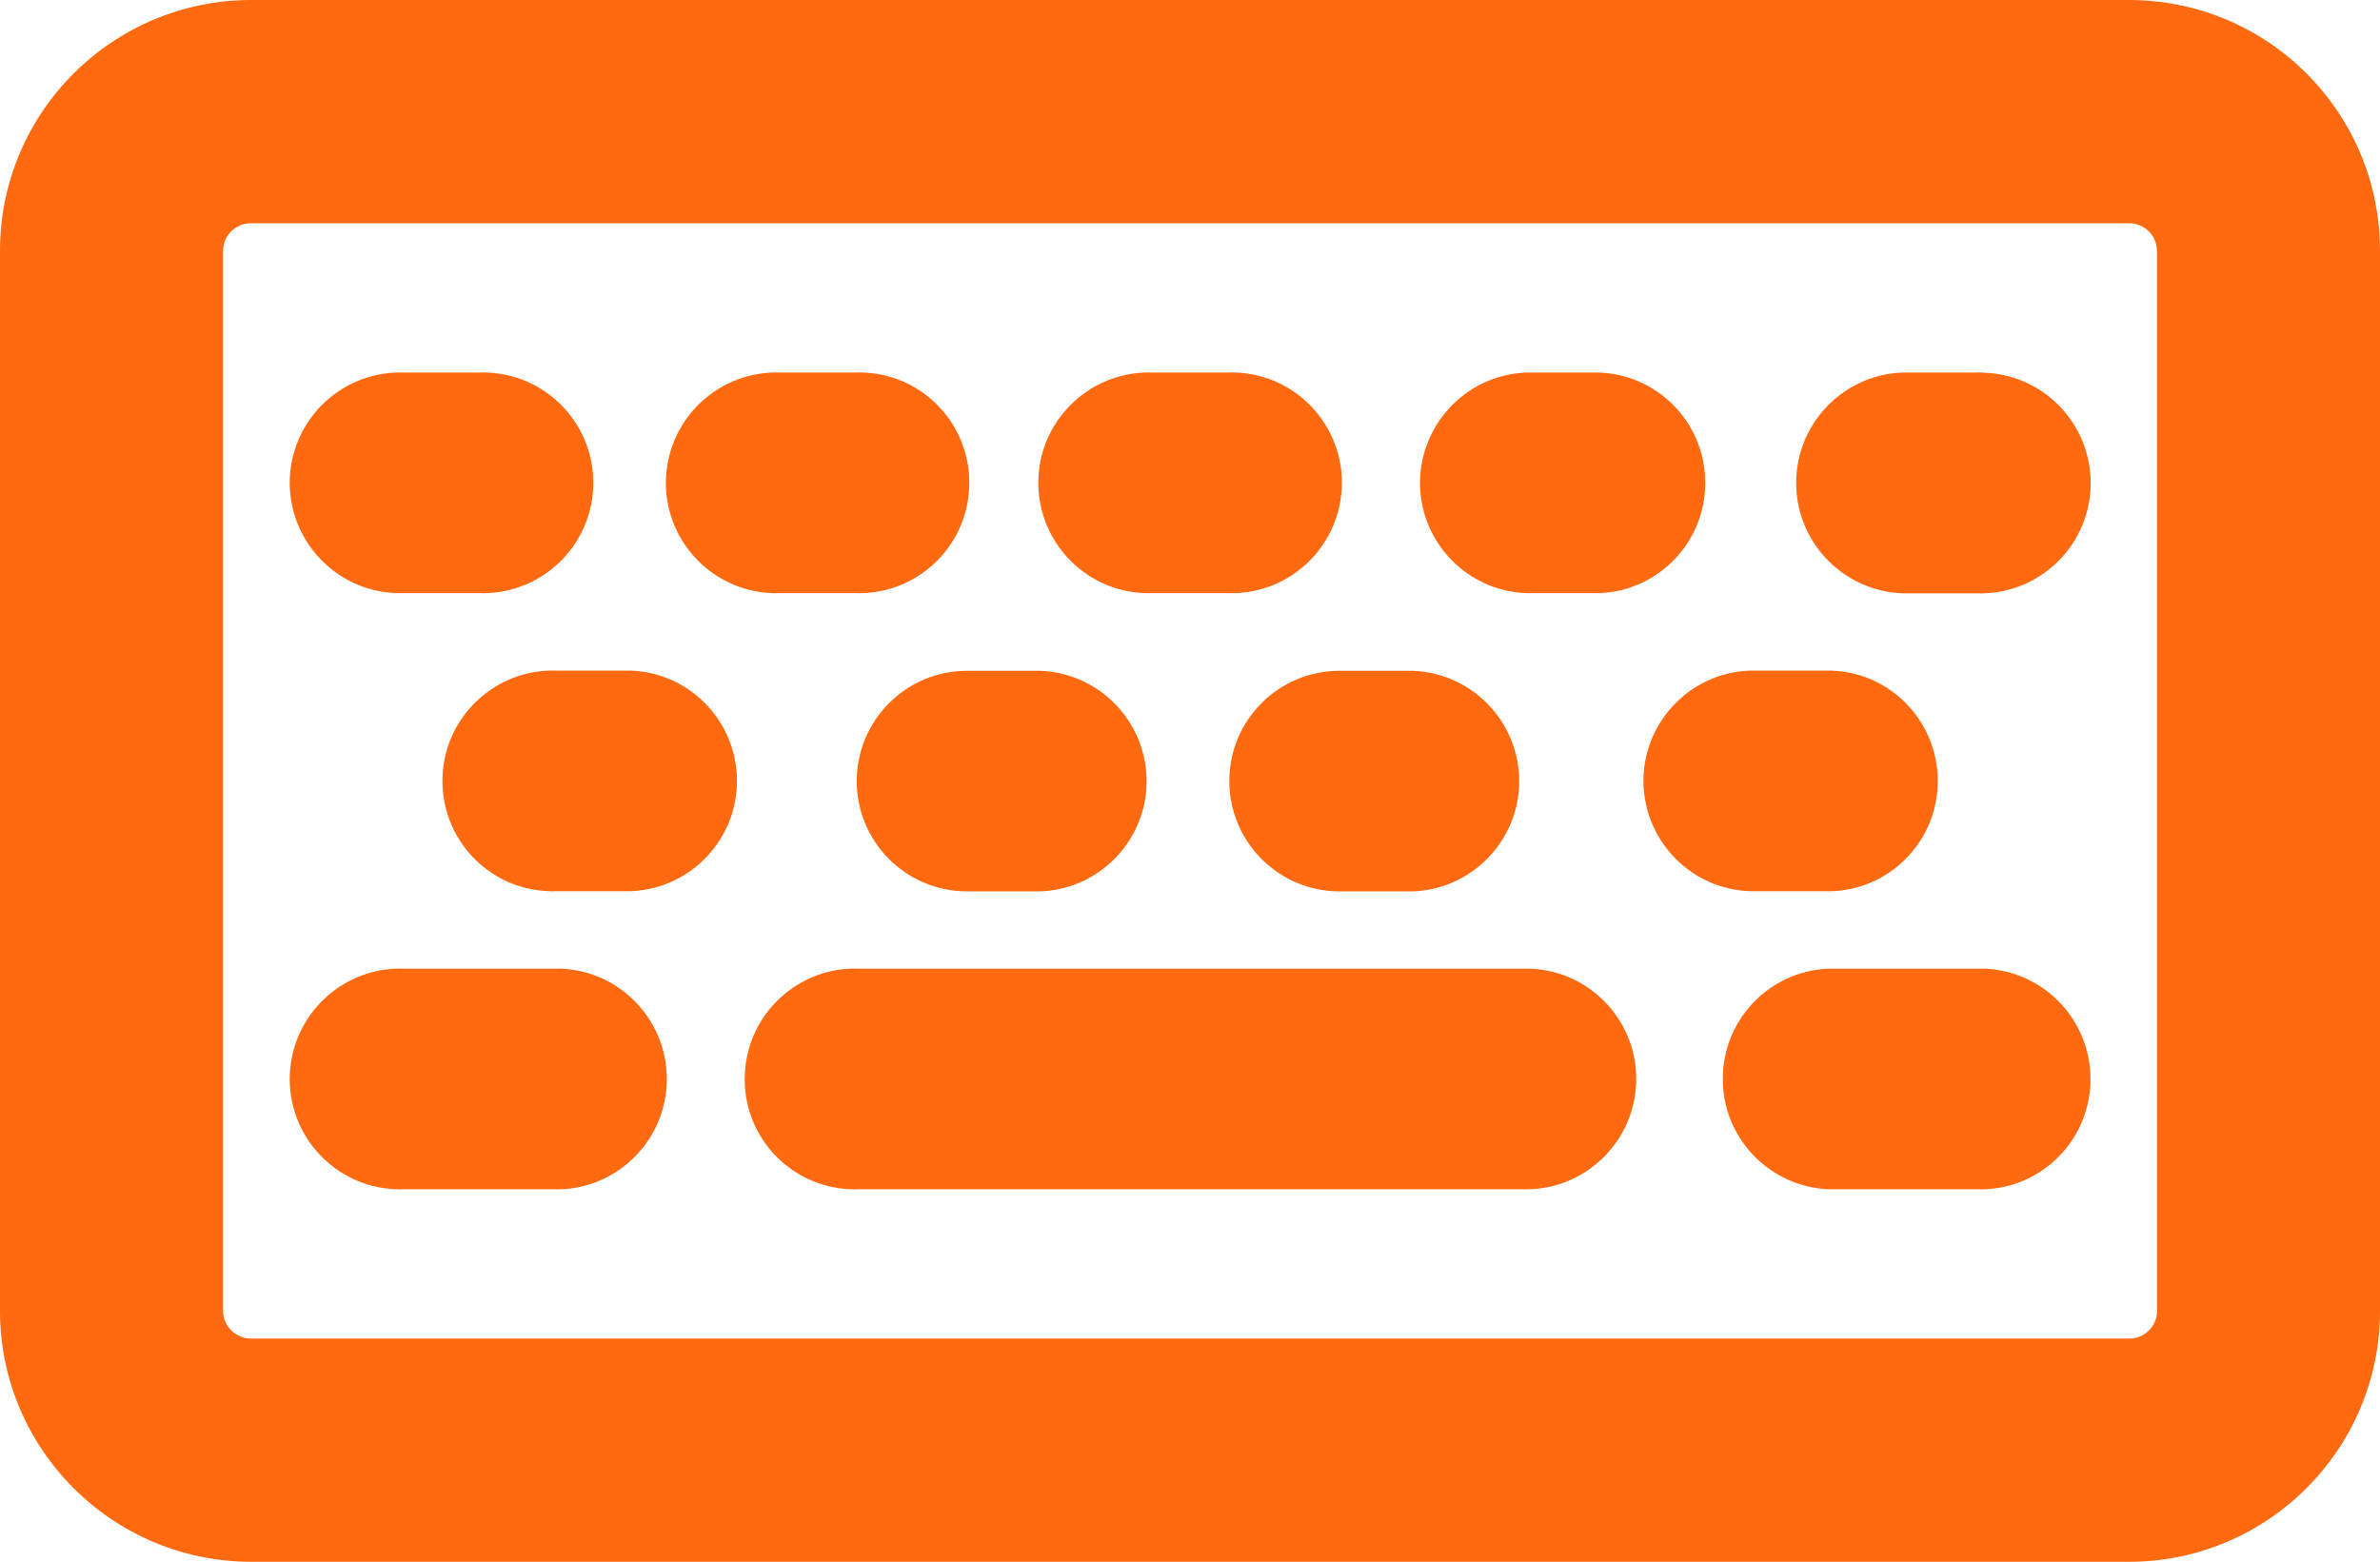 <?xml version="1.0" encoding="utf-8"?>
<!-- Generator: Adobe Illustrator 16.0.0, SVG Export Plug-In . SVG Version: 6.00 Build 0)  -->
<!DOCTYPE svg PUBLIC "-//W3C//DTD SVG 1.1//EN" "http://www.w3.org/Graphics/SVG/1.1/DTD/svg11.dtd">
<svg version="1.1" id="Layer_1" xmlns="http://www.w3.org/2000/svg" xmlns:xlink="http://www.w3.org/1999/xlink" x="0px" y="0px"
	 width="12.59px" height="8.264px" viewBox="0 0 12.59 8.264" enable-background="new 0 0 12.59 8.264" xml:space="preserve">
<path fill="#FF690F" d="M11.263,0H1.328C0.595,0.001,0,0.594,0,1.328v5.607c0,0.732,0.595,1.327,1.328,1.328h9.935
	c0.733-0.001,1.327-0.596,1.327-1.328V1.328C12.59,0.594,11.997,0.001,11.263,0z M11.411,6.935c0,0.081-0.066,0.147-0.147,0.147l0,0
	H1.328c-0.082,0-0.148-0.066-0.148-0.147l0,0V1.328c0-0.082,0.066-0.147,0.148-0.147l0,0h9.935c0.081,0,0.147,0.065,0.147,0.147l0,0
	V6.935z"/>
<path fill="#FF690F" d="M8.047,5.125h-3.5c-0.322-0.013-0.594,0.237-0.607,0.56C3.926,6.007,4.176,6.279,4.499,6.292
	c0.016,0.001,0.032,0.001,0.048,0h3.5C8.37,6.305,8.641,6.055,8.655,5.733S8.418,5.138,8.096,5.125
	C8.079,5.125,8.063,5.125,8.047,5.125z"/>
<path fill="#FF690F" d="M2.919,5.125H2.141c-0.322-0.013-0.594,0.237-0.608,0.56C1.52,6.007,1.77,6.279,2.092,6.292
	c0.016,0.001,0.033,0.001,0.049,0h0.778c0.322,0.014,0.594-0.236,0.608-0.559C3.54,5.411,3.29,5.138,2.968,5.125
	C2.951,5.125,2.935,5.125,2.919,5.125z"/>
<path fill="#FF690F" d="M3.338,3.548H2.949c-0.322-0.013-0.595,0.237-0.608,0.56s0.237,0.595,0.56,0.607
	c0.016,0.001,0.032,0.001,0.048,0h0.389c0.322-0.013,0.573-0.285,0.56-0.607C3.885,3.803,3.642,3.56,3.338,3.548z"/>
<path fill="#FF690F" d="M4.532,4.132c0,0.323,0.261,0.584,0.584,0.584h0.389c0.322-0.013,0.573-0.285,0.56-0.607
	c-0.013-0.304-0.256-0.547-0.56-0.56H5.116C4.794,3.549,4.533,3.809,4.532,4.132z"/>
<path fill="#FF690F" d="M6.503,4.132c0,0.323,0.262,0.584,0.583,0.584l0,0h0.39c0.322-0.013,0.573-0.285,0.56-0.607
	c-0.013-0.304-0.256-0.547-0.56-0.56h-0.39C6.765,3.549,6.503,3.809,6.503,4.132z"/>
<path fill="#FF690F" d="M9.643,4.715c0.322,0.014,0.594-0.236,0.607-0.559s-0.236-0.595-0.559-0.608c-0.017,0-0.033,0-0.049,0H9.254
	C8.932,3.561,8.681,3.834,8.694,4.156C8.708,4.459,8.95,4.703,9.254,4.715H9.643z"/>
<path fill="#FF690F" d="M2.141,3.138H2.53c0.322,0.013,0.595-0.237,0.608-0.56S2.9,1.984,2.578,1.971
	c-0.016-0.001-0.032-0.001-0.048,0H2.141C1.819,1.958,1.547,2.208,1.533,2.53C1.52,2.852,1.771,3.125,2.093,3.138
	C2.109,3.138,2.125,3.138,2.141,3.138z"/>
<path fill="#FF690F" d="M4.131,3.138H4.52c0.322,0.013,0.594-0.237,0.607-0.56S4.891,1.984,4.568,1.971
	c-0.016-0.001-0.032-0.001-0.048,0H4.131C3.809,1.958,3.537,2.208,3.523,2.53s0.237,0.595,0.56,0.608
	C4.099,3.138,4.115,3.138,4.131,3.138z"/>
<path fill="#FF690F" d="M8.073,3.138h0.389C8.784,3.125,9.034,2.852,9.02,2.53C9.008,2.226,8.764,1.983,8.461,1.971H8.073
	C7.75,1.984,7.5,2.257,7.512,2.579C7.526,2.883,7.768,3.126,8.073,3.138z"/>
<path fill="#FF690F" d="M6.101,3.138H6.49c0.323,0.013,0.594-0.237,0.608-0.56c0.013-0.322-0.238-0.595-0.56-0.607
	c-0.016-0.001-0.032-0.001-0.048,0H6.101C5.779,1.958,5.507,2.208,5.493,2.53C5.48,2.852,5.73,3.125,6.053,3.138
	C6.069,3.138,6.085,3.138,6.101,3.138z"/>
<path fill="#FF690F" d="M10.452,1.971h-0.39C9.74,1.984,9.489,2.257,9.502,2.579c0.013,0.304,0.256,0.547,0.56,0.56h0.39
	c0.322,0.013,0.594-0.237,0.607-0.56c0.013-0.322-0.238-0.595-0.561-0.607C10.483,1.97,10.467,1.97,10.452,1.971z"/>
<path fill="#FF690F" d="M10.452,5.125H9.672C9.35,5.138,9.1,5.411,9.114,5.733C9.126,6.036,9.37,6.279,9.672,6.292h0.779
	c0.322,0.014,0.594-0.236,0.607-0.559s-0.237-0.595-0.56-0.608C10.483,5.125,10.467,5.125,10.452,5.125z"/>
</svg>
